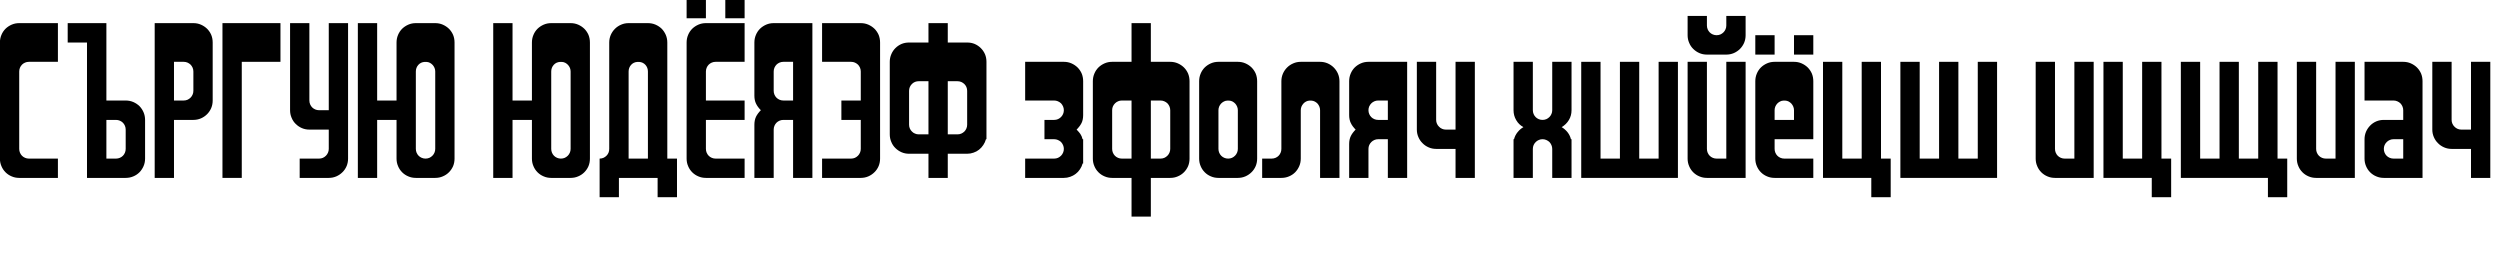 <svg xmlns="http://www.w3.org/2000/svg" viewBox="0 0 29398 3047" transform="translate(0, 3047) scale(1, -1)">
<path d="M226,341Q226,317 235,296Q244,275 259,260Q274,245 295,236Q316,227 340,227L681,227L681,0L226,0Q178,0 137,18Q96,35 65,66Q34,97 17,138Q-1,179 -1,227L-1,1592Q-1,1640 17,1682Q34,1723 65,1754Q96,1784 137,1802Q178,1820 226,1820L681,1820L681,1365L340,1365Q316,1365 295,1356Q274,1347 259,1332Q244,1317 235,1296Q226,1275 226,1251L226,341Z"  transform="translate(0, 955)"/>
<path d="M910,227Q910,179 892,138Q874,97 844,66Q813,35 772,18Q730,0 682,0L227,0L227,1592L0,1592L0,1820L455,1820L455,910L682,910Q730,910 772,892Q813,874 844,844Q874,813 892,772Q910,730 910,682L910,227ZM455,227L568,227Q592,227 613,236Q634,245 649,260Q664,275 673,296Q682,317 682,341L682,568Q682,592 673,613Q664,634 649,649Q634,664 613,673Q592,682 568,682L455,682L455,227Z"  transform="translate(796, 955)"/>
<path d="M226,0L-1,0L-1,1820L454,1820Q502,1820 543,1802Q584,1784 615,1754Q646,1723 664,1682Q681,1640 681,1592L681,910Q681,863 664,822Q646,780 615,749Q584,718 543,700Q501,682 454,682L226,682L226,0ZM226,910L340,910Q364,910 385,919Q405,928 421,944Q436,959 445,980Q454,1000 454,1024L454,1251Q454,1275 445,1296Q436,1316 421,1332Q405,1347 385,1356Q364,1365 340,1365L226,1365L226,910Z"  transform="translate(1820, 955)"/>
<path d="M227,0L0,0L0,1820L682,1820L682,1365L227,1365L227,0Z"  transform="translate(2616, 955)"/>
<path d="M112,227L340,227Q364,227 385,236Q405,245 421,261Q436,276 445,297Q454,317 454,341L454,568L226,568Q178,568 137,586Q96,604 65,635Q34,665 17,707Q-1,748 -1,796L-1,1820L226,1820L226,910Q226,886 235,865Q244,844 259,829Q274,814 295,805Q316,796 340,796L454,796L454,1820L681,1820L681,227Q681,180 664,139Q646,97 615,67Q584,36 543,18Q501,0 454,0L112,0L112,227Z"  transform="translate(3412, 955)"/>
<path d="M227,0L0,0L0,1820L227,1820L227,910L455,910L455,1592Q455,1640 473,1682Q490,1723 521,1754Q552,1784 593,1802Q634,1820 682,1820L910,1820Q958,1820 999,1802Q1040,1784 1071,1754Q1102,1723 1120,1682Q1137,1640 1137,1592L1137,227Q1137,179 1120,138Q1102,97 1071,66Q1040,35 999,18Q958,0 910,0L682,0Q634,0 593,18Q552,35 521,66Q490,97 473,138Q455,179 455,227L455,682L227,682L227,0ZM682,341Q682,317 691,296Q700,275 715,260Q730,245 751,236Q772,227 796,227Q820,227 841,236Q861,245 877,261Q892,276 901,297Q910,317 910,341L910,1251Q910,1273 902,1293Q894,1312 880,1328Q866,1343 848,1353Q829,1363 807,1364L785,1364Q740,1361 711,1329Q682,1296 682,1251L682,341Z"  transform="translate(4208, 955)"/>
<path d=""  transform="translate(5459, 955)"/>
<path d="M227,0L0,0L0,1820L227,1820L227,910L455,910L455,1592Q455,1640 473,1682Q490,1723 521,1754Q552,1784 593,1802Q634,1820 682,1820L910,1820Q958,1820 999,1802Q1040,1784 1071,1754Q1102,1723 1120,1682Q1137,1640 1137,1592L1137,227Q1137,179 1120,138Q1102,97 1071,66Q1040,35 999,18Q958,0 910,0L682,0Q634,0 593,18Q552,35 521,66Q490,97 473,138Q455,179 455,227L455,682L227,682L227,0ZM682,341Q682,317 691,296Q700,275 715,260Q730,245 751,236Q772,227 796,227Q820,227 841,236Q861,245 877,261Q892,276 901,297Q910,317 910,341L910,1251Q910,1273 902,1293Q894,1312 880,1328Q866,1343 848,1353Q829,1363 807,1364L785,1364Q740,1361 711,1329Q682,1296 682,1251L682,341Z"  transform="translate(5800, 955)"/>
<path d="M227,-227L0,-227L0,227Q24,227 45,236Q65,245 81,261Q96,276 105,297Q113,317 113,341L113,1592Q113,1639 131,1681Q149,1722 180,1753Q211,1784 253,1802Q294,1820 341,1820L568,1820Q616,1820 658,1802Q699,1784 730,1754Q760,1723 778,1682Q796,1640 796,1592L796,227L910,227L910,-227L682,-227L682,0L227,0L227,-227ZM341,227L568,227L568,1251Q568,1296 539,1329Q510,1361 465,1364L444,1364Q399,1361 370,1329Q341,1296 341,1251L341,227Z"  transform="translate(7051, 955)"/>
<path d="M226,341Q226,317 235,296Q244,275 259,260Q274,245 295,236Q316,227 340,227L681,227L681,0L226,0Q178,0 137,18Q96,35 65,66Q34,97 17,138Q-1,179 -1,227L-1,1592Q-1,1640 17,1682Q34,1723 65,1754Q96,1784 137,1802Q178,1820 226,1820L681,1820L681,1365L340,1365Q316,1365 295,1356Q274,1347 259,1332Q244,1317 235,1296Q226,1275 226,1251L226,910L681,910L681,682L226,682L226,341ZM-1,2104L226,2104L226,1877L-1,1877L-1,2104ZM454,2104L681,2104L681,1877L454,1877L454,2104Z"  transform="translate(8075, 955)"/>
<path d="M227,0L0,0L0,625Q0,679 19,719Q38,758 76,796Q38,834 19,874Q0,913 0,967L0,1592Q0,1640 18,1682Q35,1723 66,1754Q97,1784 138,1802Q179,1820 227,1820L682,1820L682,0L455,0L455,682L341,682Q317,682 296,673Q275,664 260,649Q245,634 236,613Q227,592 227,568L227,0ZM227,1024Q227,1000 236,979Q245,958 260,943Q275,928 296,919Q317,910 341,910L455,910L455,1365L341,1365Q317,1365 296,1356Q275,1347 260,1332Q245,1317 236,1296Q227,1275 227,1251L227,1024Z"  transform="translate(8871, 955)"/>
<path d="M0,227L341,227Q365,227 386,236Q406,245 422,261Q437,276 446,297Q455,317 455,341L455,682L227,682L227,910L455,910L455,1251Q455,1275 446,1296Q437,1316 422,1332Q406,1347 386,1356Q365,1365 341,1365L0,1365L0,1820L455,1820Q503,1820 544,1802Q585,1784 616,1754Q647,1723 665,1682Q682,1640 682,1592L682,227Q682,180 665,139Q647,97 616,67Q585,36 544,18Q502,0 455,0L0,0L0,227Z"  transform="translate(9667, 955)"/>
<path d="M227,284Q179,284 138,302Q97,320 66,351Q35,381 18,423Q0,464 0,512L0,1365Q0,1413 18,1454Q35,1495 66,1526Q97,1557 138,1575Q179,1592 227,1592L455,1592L455,1820L682,1820L682,1592L910,1592Q958,1592 999,1575Q1040,1557 1071,1526Q1102,1495 1120,1454Q1137,1413 1137,1365L1137,455L1131,455Q1121,418 1100,387Q1079,355 1050,332Q1021,309 985,297Q949,284 910,284L682,284L682,0L455,0L455,284L227,284ZM227,625Q227,601 236,581Q245,560 261,545Q276,529 297,521Q317,512 341,512L455,512L455,1137L341,1137Q317,1137 297,1129Q276,1120 261,1105Q245,1089 236,1069Q227,1048 227,1024L227,625ZM682,512L796,512Q820,512 841,521Q861,530 877,545Q892,560 901,581Q910,601 910,625L910,1024Q910,1048 901,1069Q892,1089 877,1104Q861,1119 841,1128Q820,1137 796,1137L682,1137L682,512Z"  transform="translate(10463, 955)"/>
<path d=""  transform="translate(11714, 955)"/>
<path d="M0,227L341,227Q365,227 386,236Q406,245 422,261Q437,276 446,297Q455,317 455,341Q455,364 446,385Q437,406 422,422Q406,437 385,446Q364,455 341,455L227,455L227,682L341,682Q365,682 386,691Q406,700 422,716Q437,731 446,752Q455,772 455,796Q455,819 446,840Q437,861 422,877Q406,892 385,901Q364,910 341,910L0,910L0,1365L455,1365Q503,1365 544,1347Q585,1329 616,1299Q647,1268 665,1227Q682,1185 682,1137L682,739Q682,684 663,645Q643,606 605,568Q631,542 649,517Q667,491 675,455L682,455L682,170L676,170Q666,133 645,102Q624,70 595,48Q565,25 530,13Q494,0 455,0L0,0L0,227Z"  transform="translate(12055, 955)"/>
<path d="M227,0Q179,0 138,18Q97,35 66,66Q35,97 18,138Q0,179 0,227L0,1137Q0,1185 18,1227Q35,1268 66,1299Q97,1329 138,1347Q179,1365 227,1365L455,1365L455,1820L682,1820L682,1365L910,1365Q958,1365 999,1347Q1040,1329 1071,1299Q1102,1268 1120,1227Q1137,1185 1137,1137L1137,227Q1137,179 1120,138Q1102,97 1071,66Q1040,35 999,18Q958,0 910,0L682,0L682,-455L455,-455L455,0L227,0ZM227,341Q227,317 236,296Q245,275 260,260Q275,245 296,236Q317,227 341,227L455,227L455,910L341,910Q317,910 297,901Q276,892 261,877Q245,861 236,841Q227,820 227,796L227,341ZM682,227L796,227Q820,227 841,236Q861,245 877,261Q892,276 901,297Q910,317 910,341L910,796Q910,819 901,840Q892,861 877,877Q861,892 840,901Q819,910 796,910L682,910L682,227Z"  transform="translate(12851, 955)"/>
<path d="M681,227Q681,180 664,139Q646,97 615,67Q584,36 543,18Q501,0 454,0L226,0Q178,0 137,18Q96,35 65,66Q34,97 17,138Q-1,179 -1,227L-1,1137Q-1,1185 17,1227Q34,1268 65,1299Q96,1329 137,1347Q178,1365 226,1365L454,1365Q502,1365 543,1347Q584,1329 615,1299Q646,1268 664,1227Q681,1185 681,1137L681,227ZM226,341Q226,317 235,296Q244,275 259,260Q274,245 295,236Q316,227 340,227Q364,227 385,236Q405,245 421,261Q436,276 445,297Q454,317 454,341L454,796Q454,817 446,837Q438,857 424,873Q410,888 392,898Q373,908 351,909L329,909Q307,908 289,898Q270,888 256,873Q242,857 234,838Q226,818 226,796L226,341Z"  transform="translate(14102, 955)"/>
<path d="M-56,227L56,227Q80,227 101,236Q122,245 137,260Q152,275 161,296Q170,317 170,341L170,1137Q170,1184 188,1226Q206,1267 237,1298Q268,1329 310,1347Q351,1365 398,1365L625,1365Q672,1365 714,1347Q755,1329 786,1298Q817,1267 835,1226Q853,1184 853,1137L853,0L625,0L625,796Q625,818 617,838Q609,857 596,873Q582,888 563,898Q544,908 522,909L501,909Q479,908 460,898Q441,888 428,873Q414,857 406,838Q398,818 398,796L398,227Q398,179 380,138Q362,97 332,66Q301,35 260,18Q218,0 170,0L-56,0L-56,227Z"  transform="translate(14898, 955)"/>
<path d="M227,0L0,0L0,398Q0,452 19,491Q38,530 76,568Q38,606 19,646Q0,685 0,739L0,1137Q0,1185 18,1227Q35,1268 66,1299Q97,1329 138,1347Q179,1365 227,1365L682,1365L682,0L455,0L455,455L341,455Q317,455 297,446Q276,437 261,422Q245,406 236,386Q227,365 227,341L227,0ZM341,910Q317,910 297,901Q276,892 261,877Q245,861 236,841Q227,820 227,796Q227,772 236,751Q245,730 260,715Q275,700 296,691Q317,682 341,682L455,682L455,910L341,910Z"  transform="translate(15865, 955)"/>
<path d="M227,341Q180,341 139,359Q97,377 67,408Q36,438 18,480Q0,521 0,568L0,1365L227,1365L227,682Q227,658 236,638Q245,617 261,602Q276,586 297,577Q317,568 341,568L455,568L455,1365L682,1365L682,0L455,0L455,341L227,341Z"  transform="translate(16661, 955)"/>
<path d=""  transform="translate(17457, 955)"/>
<path d="M227,0L0,0L0,455L6,455Q17,500 47,537Q76,574 116,597Q61,627 31,680Q0,733 0,796L0,1365L227,1365L227,796Q227,772 236,751Q245,730 260,715Q275,700 296,691Q317,682 341,682Q365,682 386,691Q406,700 422,716Q437,731 446,752Q455,772 455,796L455,1365L682,1365L682,796Q682,732 651,681Q620,629 566,597Q605,574 635,537Q664,500 675,455L682,455L682,0L455,0L455,341Q455,364 446,385Q437,406 422,422Q406,437 385,446Q364,455 341,455Q317,455 297,446Q276,437 261,422Q245,406 236,386Q227,365 227,341L227,0Z"  transform="translate(17798, 955)"/>
<path d="M227,227L455,227L455,1365L682,1365L682,227L910,227L910,1365L1137,1365L1137,0L0,0L0,1365L227,1365L227,227Z"  transform="translate(18594, 955)"/>
<path d="M227,341Q227,317 236,296Q245,275 260,260Q275,245 296,236Q317,227 341,227L455,227L455,1365L682,1365L682,0L227,0Q179,0 138,18Q97,35 66,66Q35,97 18,138Q0,179 0,227L0,1365L227,1365L227,341ZM227,1792Q227,1768 236,1747Q245,1726 260,1711Q275,1696 296,1687Q317,1678 341,1678Q365,1678 386,1687Q406,1696 422,1712Q437,1727 446,1748Q455,1768 455,1792L455,1905L682,1905L682,1678Q682,1631 665,1590Q647,1548 616,1517Q585,1486 544,1468Q502,1450 455,1450L227,1450Q179,1450 138,1468Q97,1486 66,1517Q35,1547 18,1589Q0,1630 0,1678L0,1905L227,1905L227,1792Z"  transform="translate(19845, 955)"/>
<path d="M227,341Q227,317 236,296Q245,275 260,260Q275,245 296,236Q317,227 341,227L682,227L682,0L227,0Q179,0 138,18Q97,35 66,66Q35,97 18,138Q0,179 0,227L0,1137Q0,1185 18,1227Q35,1268 66,1299Q97,1329 138,1347Q179,1365 227,1365L455,1365Q503,1365 544,1347Q585,1329 616,1299Q647,1268 665,1227Q682,1185 682,1137L682,455L227,455L227,341ZM227,682L455,682L455,796Q455,817 447,837Q439,857 425,873Q411,888 393,898Q374,908 352,909L330,909Q308,908 290,898Q271,888 257,873Q243,857 235,838Q227,818 227,796L227,682ZM227,1450L0,1450L0,1678L227,1678L227,1450ZM682,1450L455,1450L455,1678L682,1678L682,1450Z"  transform="translate(20641, 955)"/>
<path d="M0,0L0,1365L227,1365L227,227L455,227L455,1365L682,1365L682,227L796,227L796,-227L568,-227L568,0L0,0Z"  transform="translate(21437, 955)"/>
<path d="M227,227L455,227L455,1365L682,1365L682,227L910,227L910,1365L1137,1365L1137,0L0,0L0,1365L227,1365L227,227Z"  transform="translate(22347, 955)"/>
<path d=""  transform="translate(23598, 955)"/>
<path d="M226,341Q226,317 235,296Q244,275 259,260Q274,245 295,236Q316,227 340,227L454,227L454,1365L681,1365L681,0L226,0Q178,0 137,18Q96,35 65,66Q34,97 17,138Q-1,179 -1,227L-1,1365L226,1365L226,341Z"  transform="translate(23939, 955)"/>
<path d="M0,0L0,1365L227,1365L227,227L455,227L455,1365L682,1365L682,227L796,227L796,-227L568,-227L568,0L0,0Z"  transform="translate(24735, 955)"/>
<path d="M0,0L0,1365L227,1365L227,227L455,227L455,1365L682,1365L682,227L910,227L910,1365L1137,1365L1137,227L1251,227L1251,-227L1024,-227L1024,0L0,0Z"  transform="translate(25645, 955)"/>
<path d="M226,341Q226,317 235,296Q244,275 259,260Q274,245 295,236Q316,227 340,227L454,227L454,1365L681,1365L681,0L226,0Q178,0 137,18Q96,35 65,66Q34,97 17,138Q-1,179 -1,227L-1,1365L226,1365L226,341Z"  transform="translate(27010, 955)"/>
<path d="M-1,455Q-1,502 17,544Q35,585 66,616Q96,647 138,665Q179,682 226,682L454,682L454,796Q454,819 445,840Q436,861 421,877Q405,892 384,901Q363,910 340,910L-1,910L-1,1365L454,1365Q502,1365 543,1347Q584,1329 615,1299Q646,1268 664,1227Q681,1185 681,1137L681,0L226,0Q178,0 137,18Q96,35 65,66Q34,97 17,138Q-1,179 -1,227L-1,455ZM340,455Q316,455 296,446Q275,437 260,422Q244,406 235,386Q226,365 226,341Q226,317 235,296Q244,275 259,260Q274,245 295,236Q316,227 340,227L454,227L454,455L340,455Z"  transform="translate(27806, 955)"/>
<path d="M227,341Q180,341 139,359Q97,377 67,408Q36,438 18,480Q0,521 0,568L0,1365L227,1365L227,682Q227,658 236,638Q245,617 261,602Q276,586 297,577Q317,568 341,568L455,568L455,1365L682,1365L682,0L455,0L455,341L227,341Z"  transform="translate(28602, 955)"/>
</svg>
